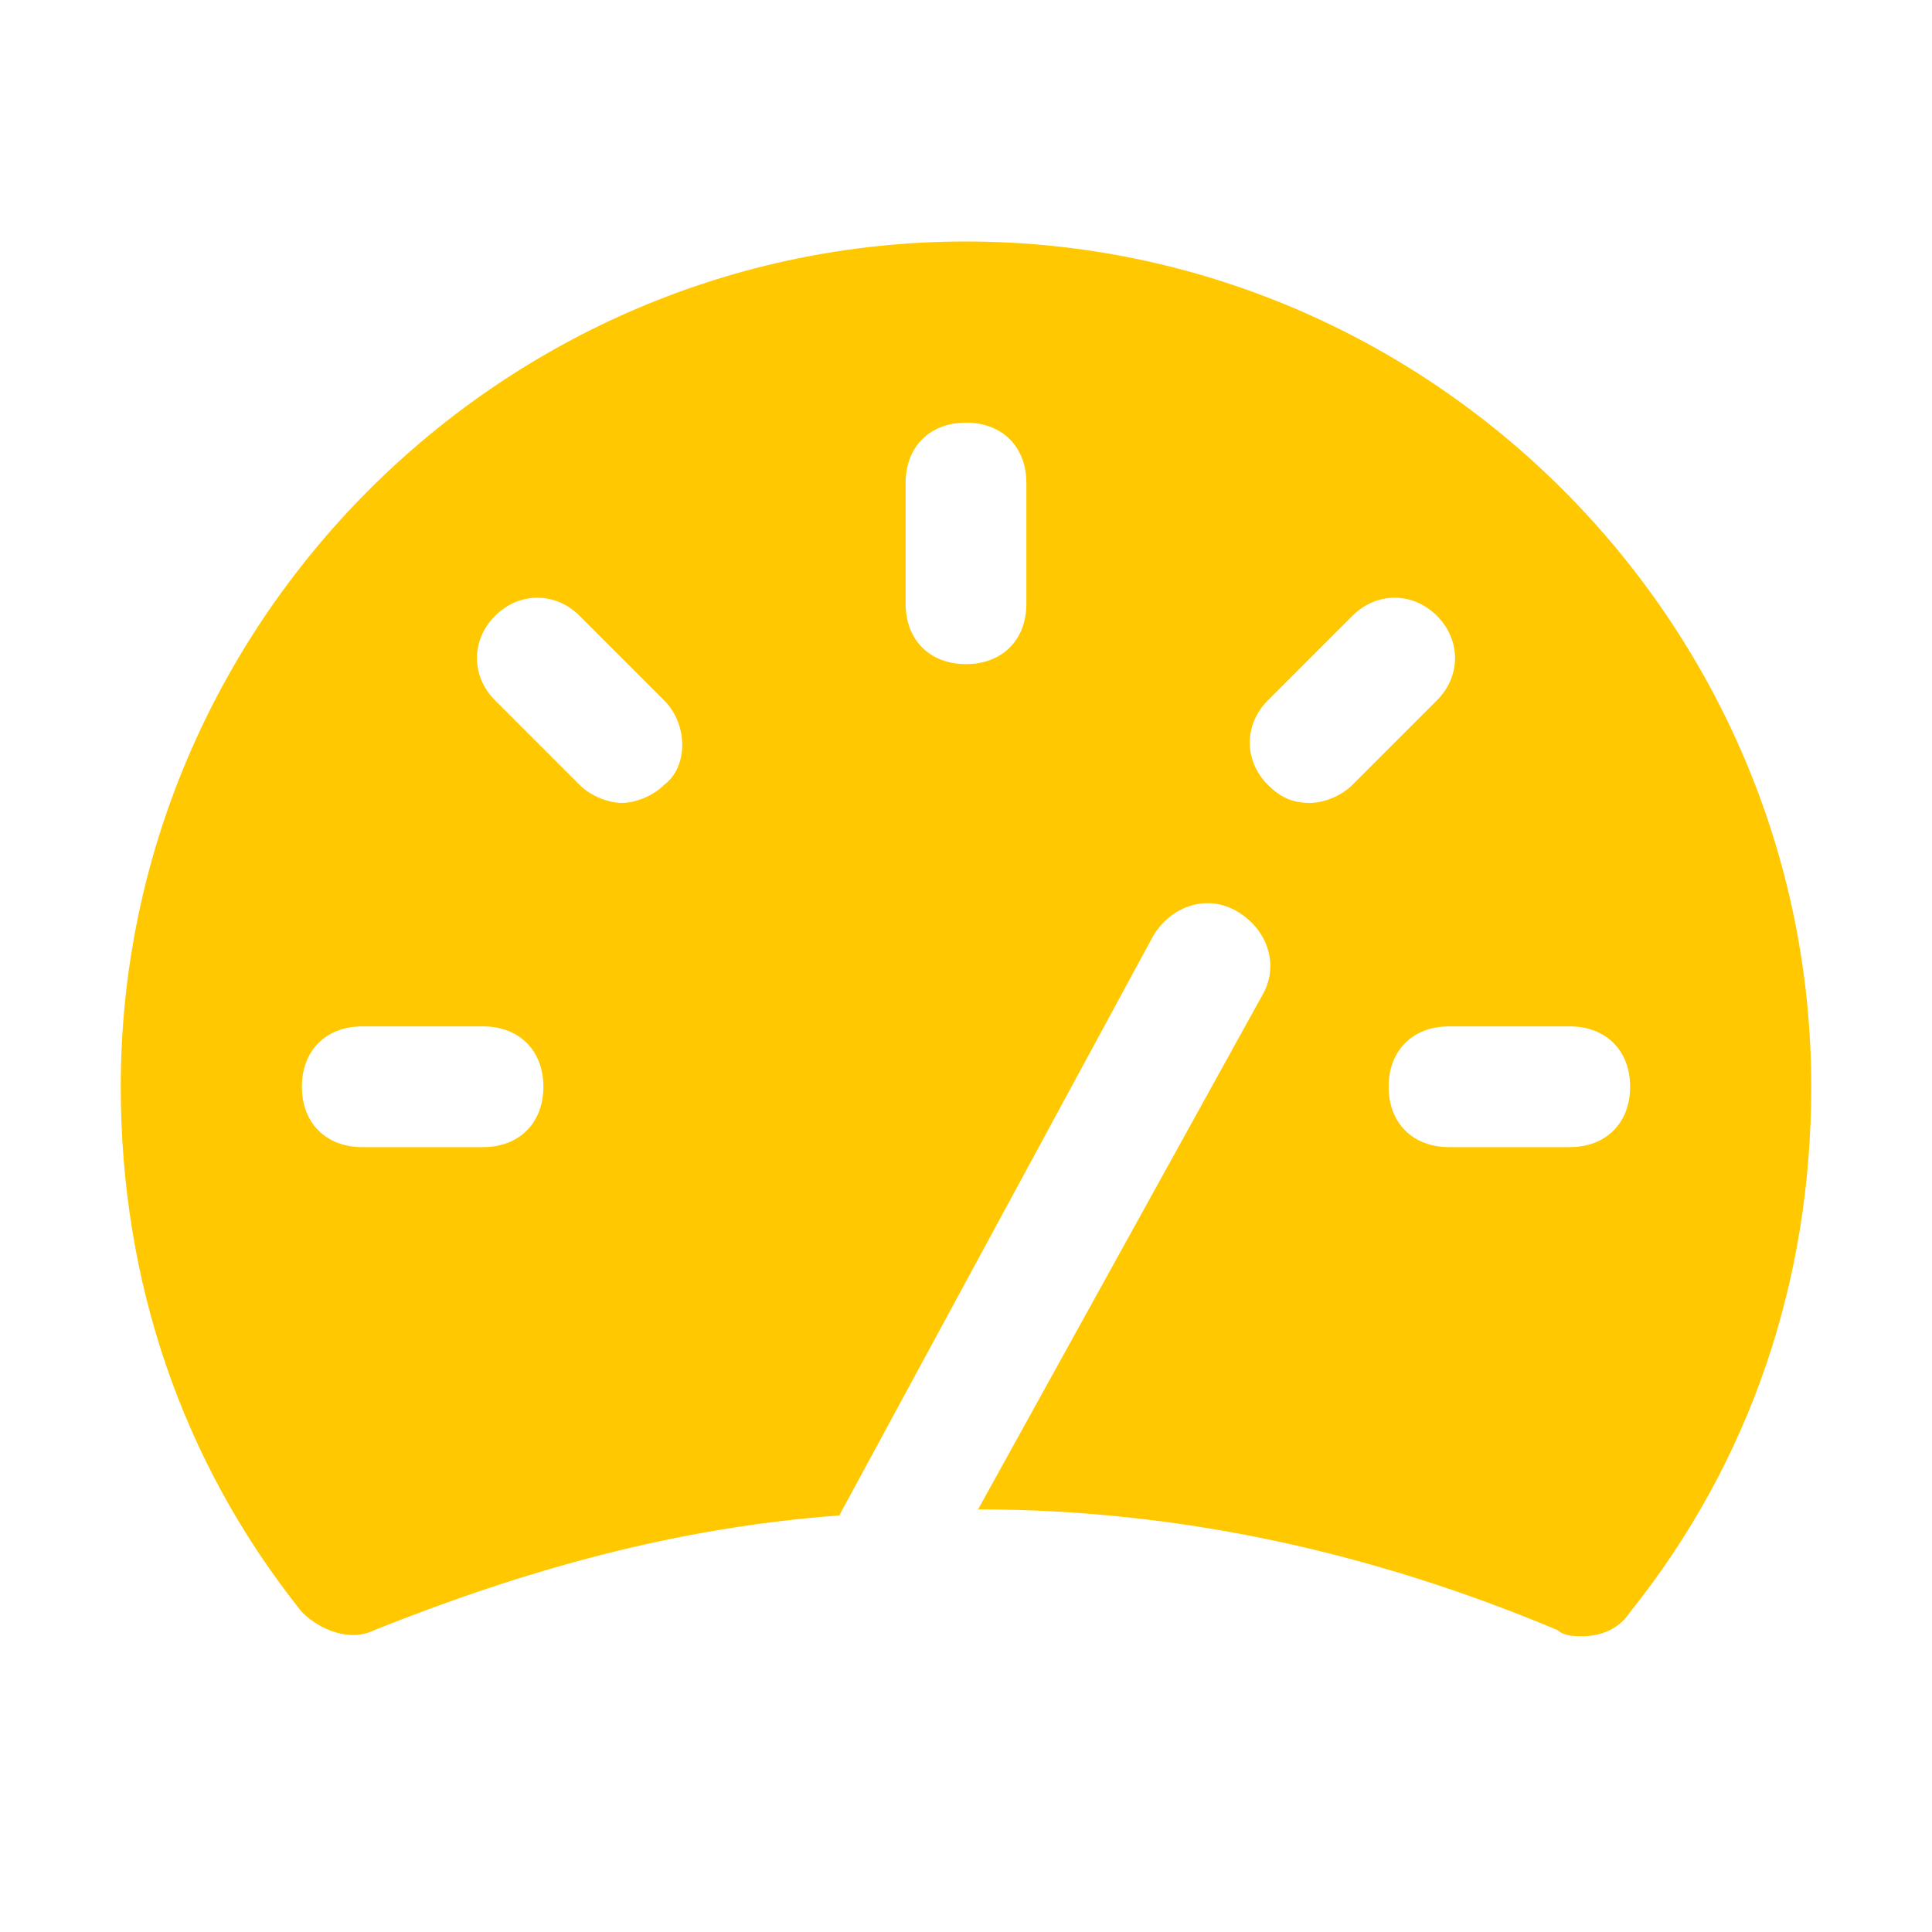 <svg width="20" height="20" viewBox="0 0 20 20" fill="none" xmlns="http://www.w3.org/2000/svg">
<path d="M10 2.5C5.188 2.5 1.25 6.438 1.25 11.25C1.25 13.25 1.875 15.125 3.125 16.688C3.312 16.875 3.625 17 3.875 16.875C5.438 16.25 7 15.812 8.688 15.688L11.938 9.688C12.125 9.375 12.5 9.25 12.812 9.438C13.125 9.625 13.25 10 13.062 10.312L10.125 15.625C12.188 15.625 14.188 16.062 16.125 16.875C16.188 16.938 16.312 16.938 16.375 16.938C16.562 16.938 16.75 16.875 16.875 16.688C18.125 15.125 18.75 13.25 18.75 11.25C18.75 6.438 14.812 2.5 10 2.5ZM5 11.875H3.75C3.375 11.875 3.125 11.625 3.125 11.25C3.125 10.875 3.375 10.625 3.75 10.625H5C5.375 10.625 5.625 10.875 5.625 11.25C5.625 11.625 5.375 11.875 5 11.875ZM6.875 8.125C6.75 8.25 6.562 8.312 6.438 8.312C6.312 8.312 6.125 8.25 6 8.125L5.125 7.25C4.875 7 4.875 6.625 5.125 6.375C5.375 6.125 5.75 6.125 6 6.375L6.875 7.25C7.125 7.5 7.125 7.938 6.875 8.125ZM10.625 6.25C10.625 6.625 10.375 6.875 10 6.875C9.625 6.875 9.375 6.625 9.375 6.25V5C9.375 4.625 9.625 4.375 10 4.375C10.375 4.375 10.625 4.625 10.625 5V6.25ZM13.562 8.312C13.375 8.312 13.25 8.25 13.125 8.125C12.875 7.875 12.875 7.5 13.125 7.25L14 6.375C14.25 6.125 14.625 6.125 14.875 6.375C15.125 6.625 15.125 7 14.875 7.25L14 8.125C13.875 8.25 13.688 8.312 13.562 8.312ZM16.25 11.875H15C14.625 11.875 14.375 11.625 14.375 11.25C14.375 10.875 14.625 10.625 15 10.625H16.25C16.625 10.625 16.875 10.875 16.875 11.25C16.875 11.625 16.625 11.875 16.25 11.875Z" fill="#FFC800"/>
</svg>

